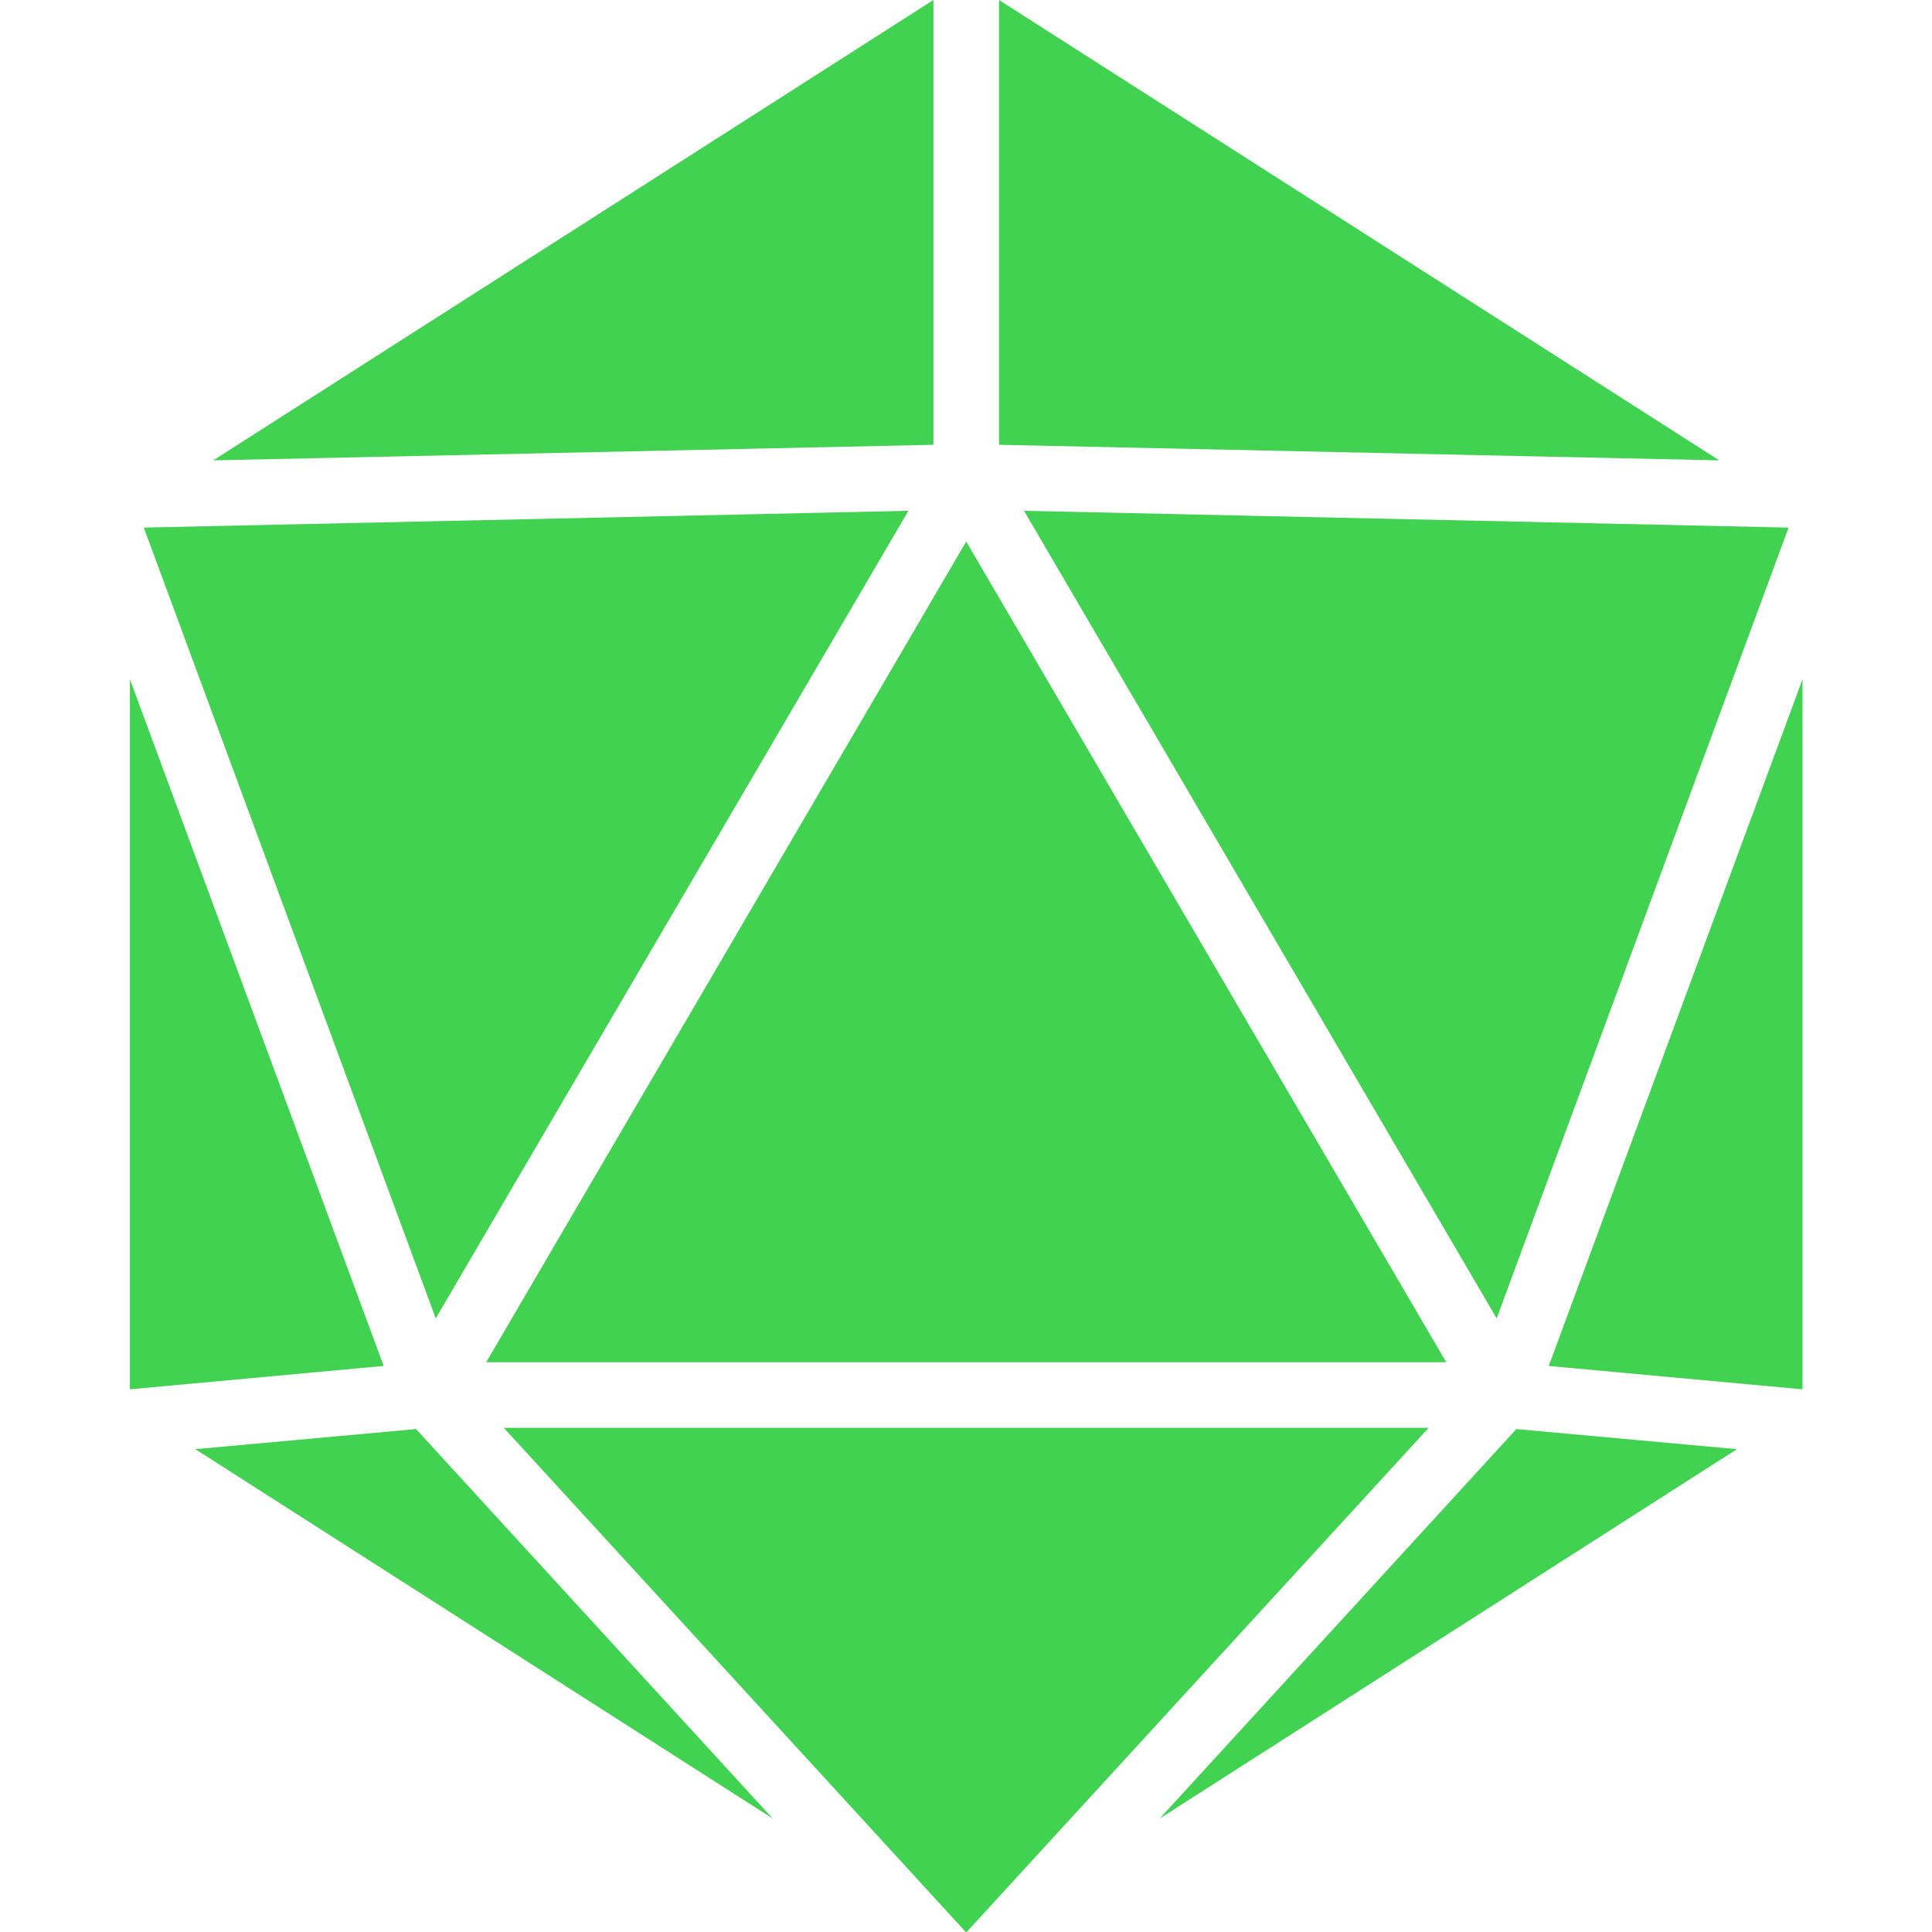 <?xml version="1.0" encoding="UTF-8"?>
<svg width="512" height="512" version="1.1" viewBox="0 0 512 512" xmlns="http://www.w3.org/2000/svg"><g transform="matrix(1.358 0 0 1.358 34.43 0)" fill="#40d250" stroke-width=".8"><path class="" d="m156.8 0-140.54 89.84 140.54-3.04z"/><path class="" d="m169.6 0v86.8l140.56 3.04z"/><path class="" d="m151.92 99.68-149.21 3.28 56.968 154.32z"/><path class="" d="m174.48 99.68 92.24 157.6 56.96-154.32z"/><path class="" d="m163.2 105.68-93.68 160.16h187.36z"/><path class="" d="m0 132.56v138.56l49.52-4.56z"/><path class="" d="m326.4 132.56-49.52 134 49.52 4.56z"/><path class="" d="m72.96 278.64 90.24 98.48 90.24-98.48z"/><path class="" d="m55.84 278.88-43.072 3.92 112.67 72.08z"/><path class="" d="m270.56 278.88-69.6 76 112.64-72.08z"/></g></svg>
